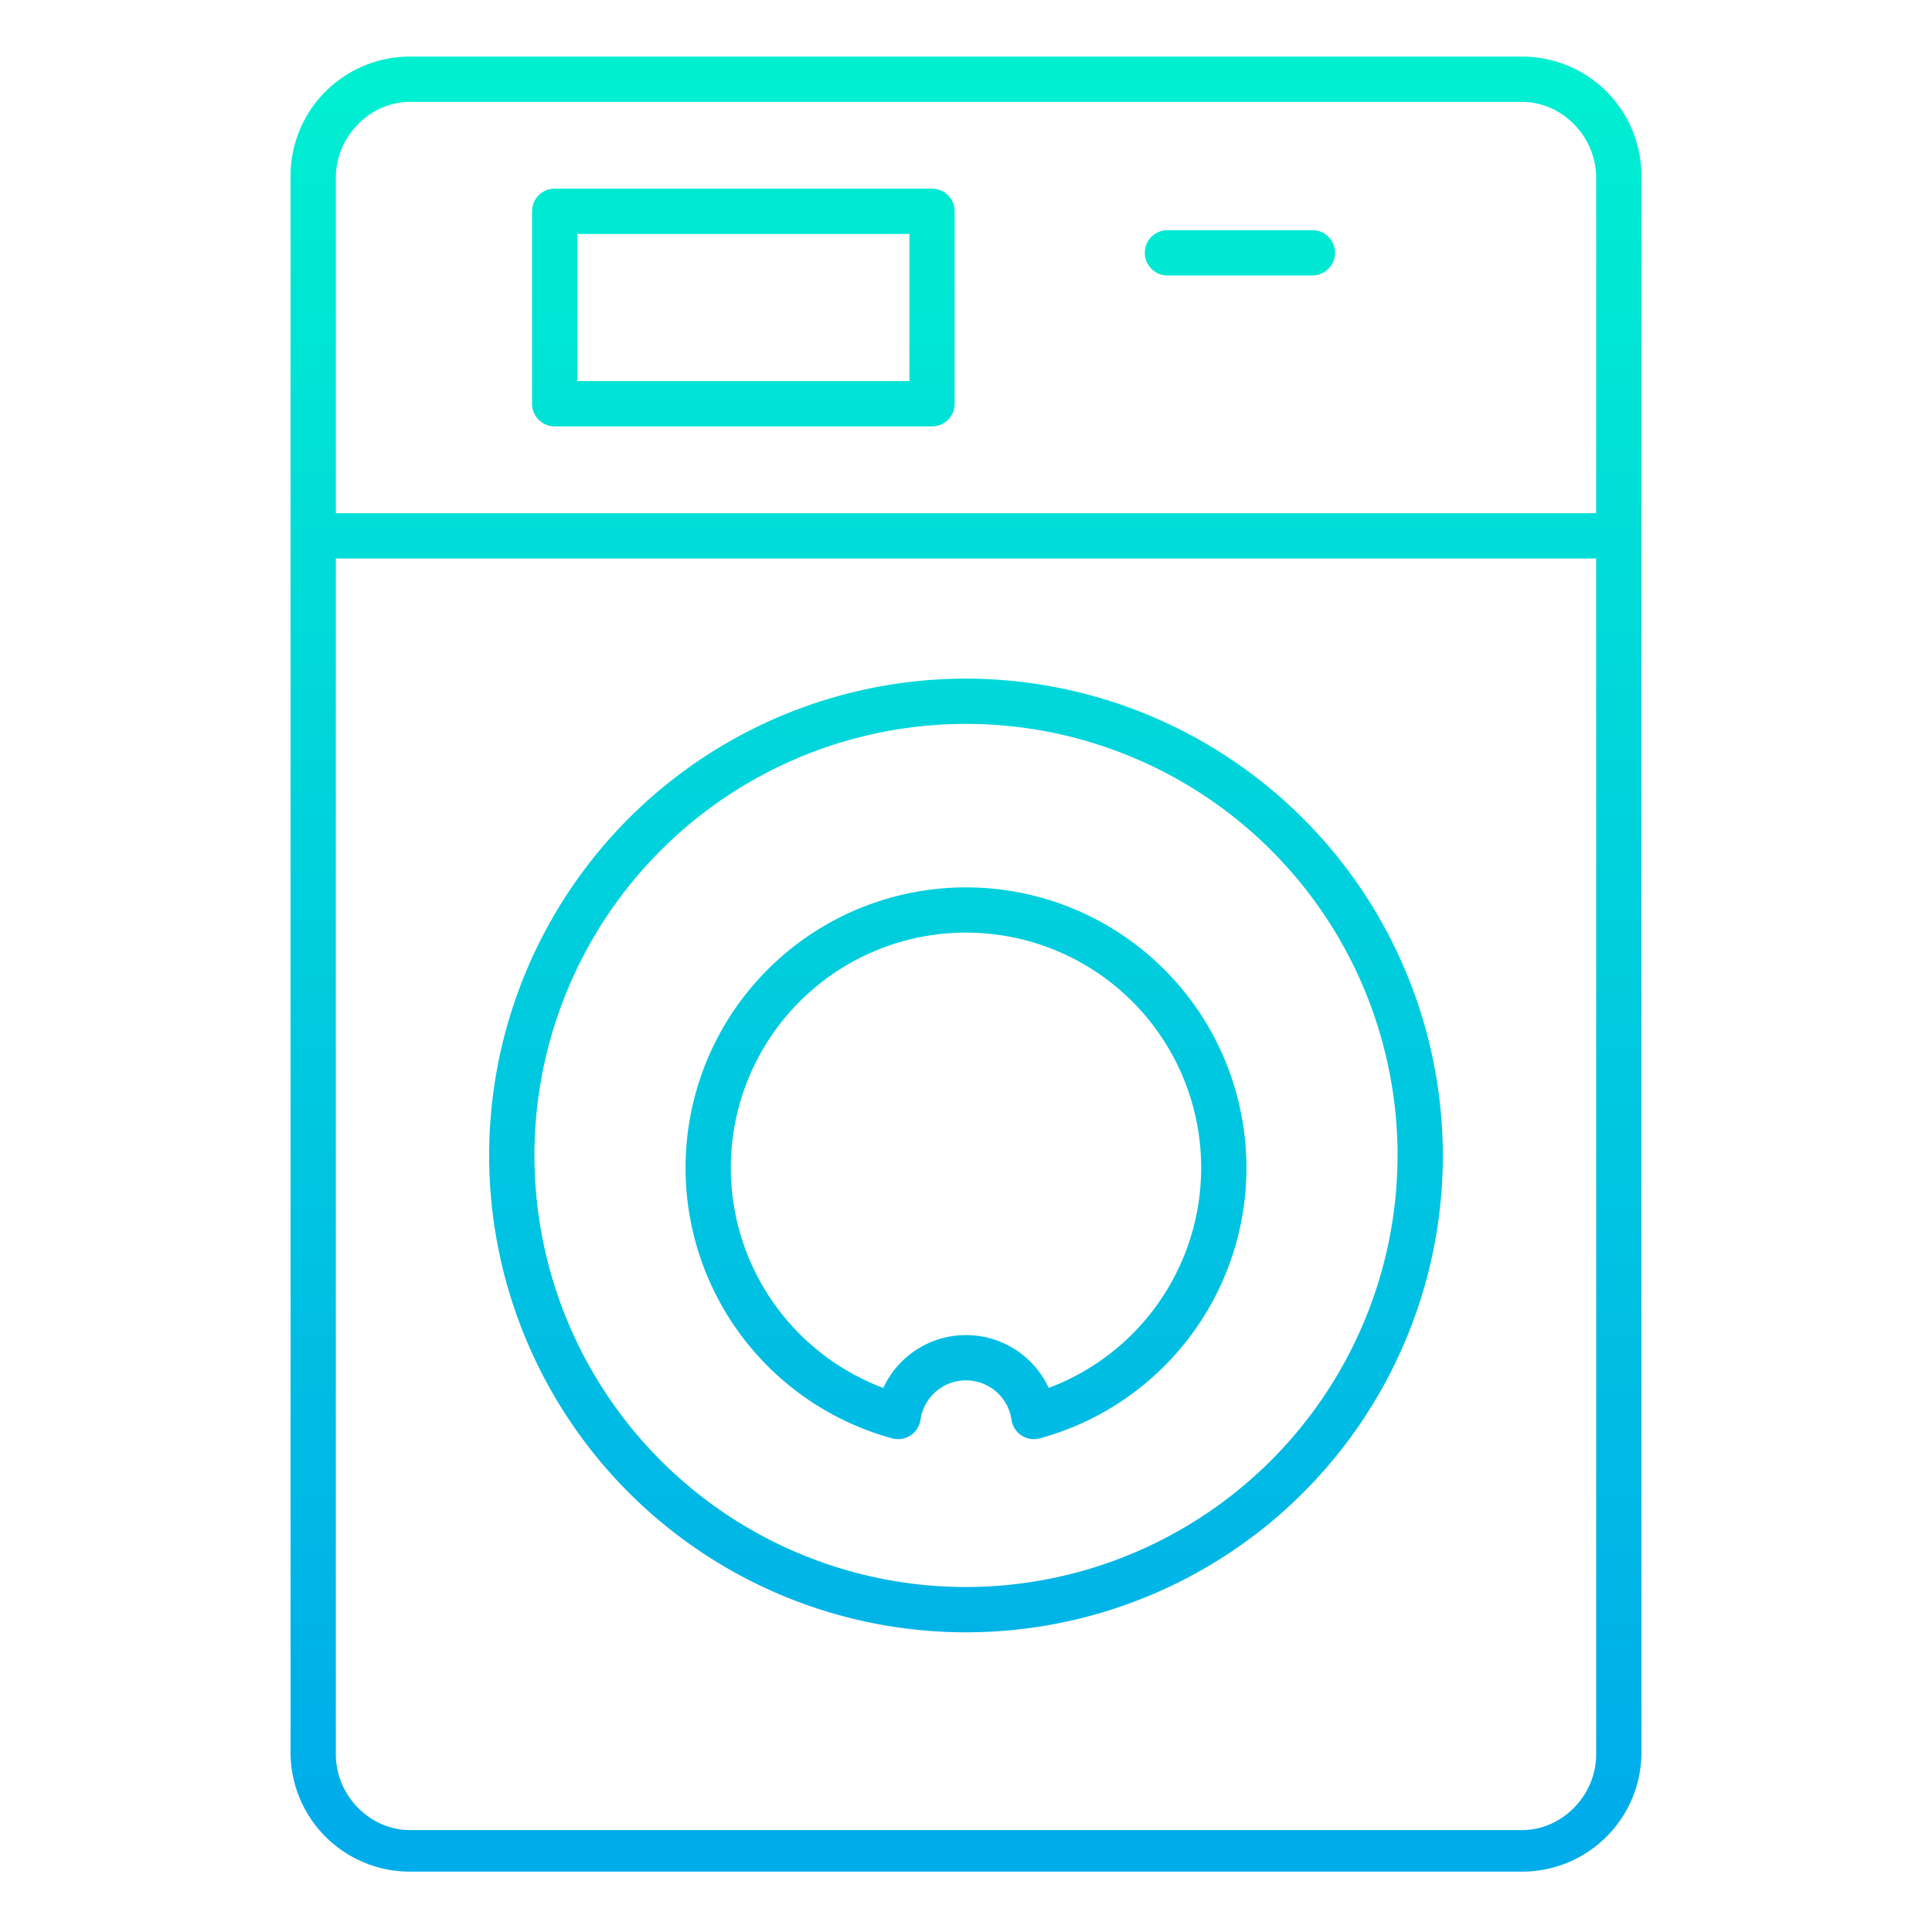 <svg id="Layer_1" height="512" viewBox="0 0 512 512" width="512" xmlns="http://www.w3.org/2000/svg" xmlns:xlink="http://www.w3.org/1999/xlink" data-name="Layer 1"><linearGradient id="linear-gradient" gradientUnits="userSpaceOnUse" x1="256" x2="256" y1="18.711" y2="482.401"><stop offset="0" stop-color="#00efd1"/><stop offset="1" stop-color="#00acea"/></linearGradient><linearGradient id="linear-gradient-3" x1="197" x2="197" xlink:href="#linear-gradient" y1="18.711" y2="482.401"/><linearGradient id="linear-gradient-4" x1="328.596" x2="328.596" xlink:href="#linear-gradient" y1="18.711" y2="482.401"/><path d="m435 46.614a31.614 31.614 0 0 0 -31.614-31.614h-294.772a31.614 31.614 0 0 0 -31.614 31.614v417.772a31.614 31.614 0 0 0 31.614 31.614h294.772a31.614 31.614 0 0 0 31.614-31.614zm-326.281-19.614h294.562c10.819 0 19.719 9.272 19.719 20.088v88.912h-334v-88.912c0-10.816 8.9-20.088 19.719-20.088zm294.562 458h-294.562c-10.819 0-19.719-9.272-19.719-20.088v-316.912h334v316.912c0 10.816-8.9 20.088-19.719 20.088z" fill="url(#linear-gradient)"/><path d="m256 179.842a126.369 126.369 0 1 0 126.369 126.368 126.512 126.512 0 0 0 -126.369-126.368zm0 240.737a114.369 114.369 0 1 1 114.369-114.369 114.5 114.5 0 0 1 -114.369 114.369z" fill="url(#linear-gradient)"/><path d="m253 56a6 6 0 0 0 -6-6h-100a6 6 0 0 0 -6 6v51a6 6 0 0 0 6 6h100a6 6 0 0 0 6-6zm-100 6h88v39h-88z" fill="url(#linear-gradient-3)"/><path d="m309.386 73h38.421a6 6 0 0 0 0-12h-38.421a6 6 0 0 0 0 12z" fill="url(#linear-gradient-4)"/><path d="m309.386 101h38.421a6 6 0 0 0 0-12h-38.421a6 6 0 0 0 0 12z" fill="url(#linear-gradient-4)"/><path d="m256 235.165a74.318 74.318 0 0 0 -19.58 146.011 6 6 0 0 0 7.519-4.922 12.186 12.186 0 0 1 24.122 0 6 6 0 0 0 7.519 4.922 74.318 74.318 0 0 0 -19.58-146.011zm21.921 132.651a24.157 24.157 0 0 0 -43.842 0 62.323 62.323 0 1 1 43.842 0z" fill="url(#linear-gradient)"/></svg>